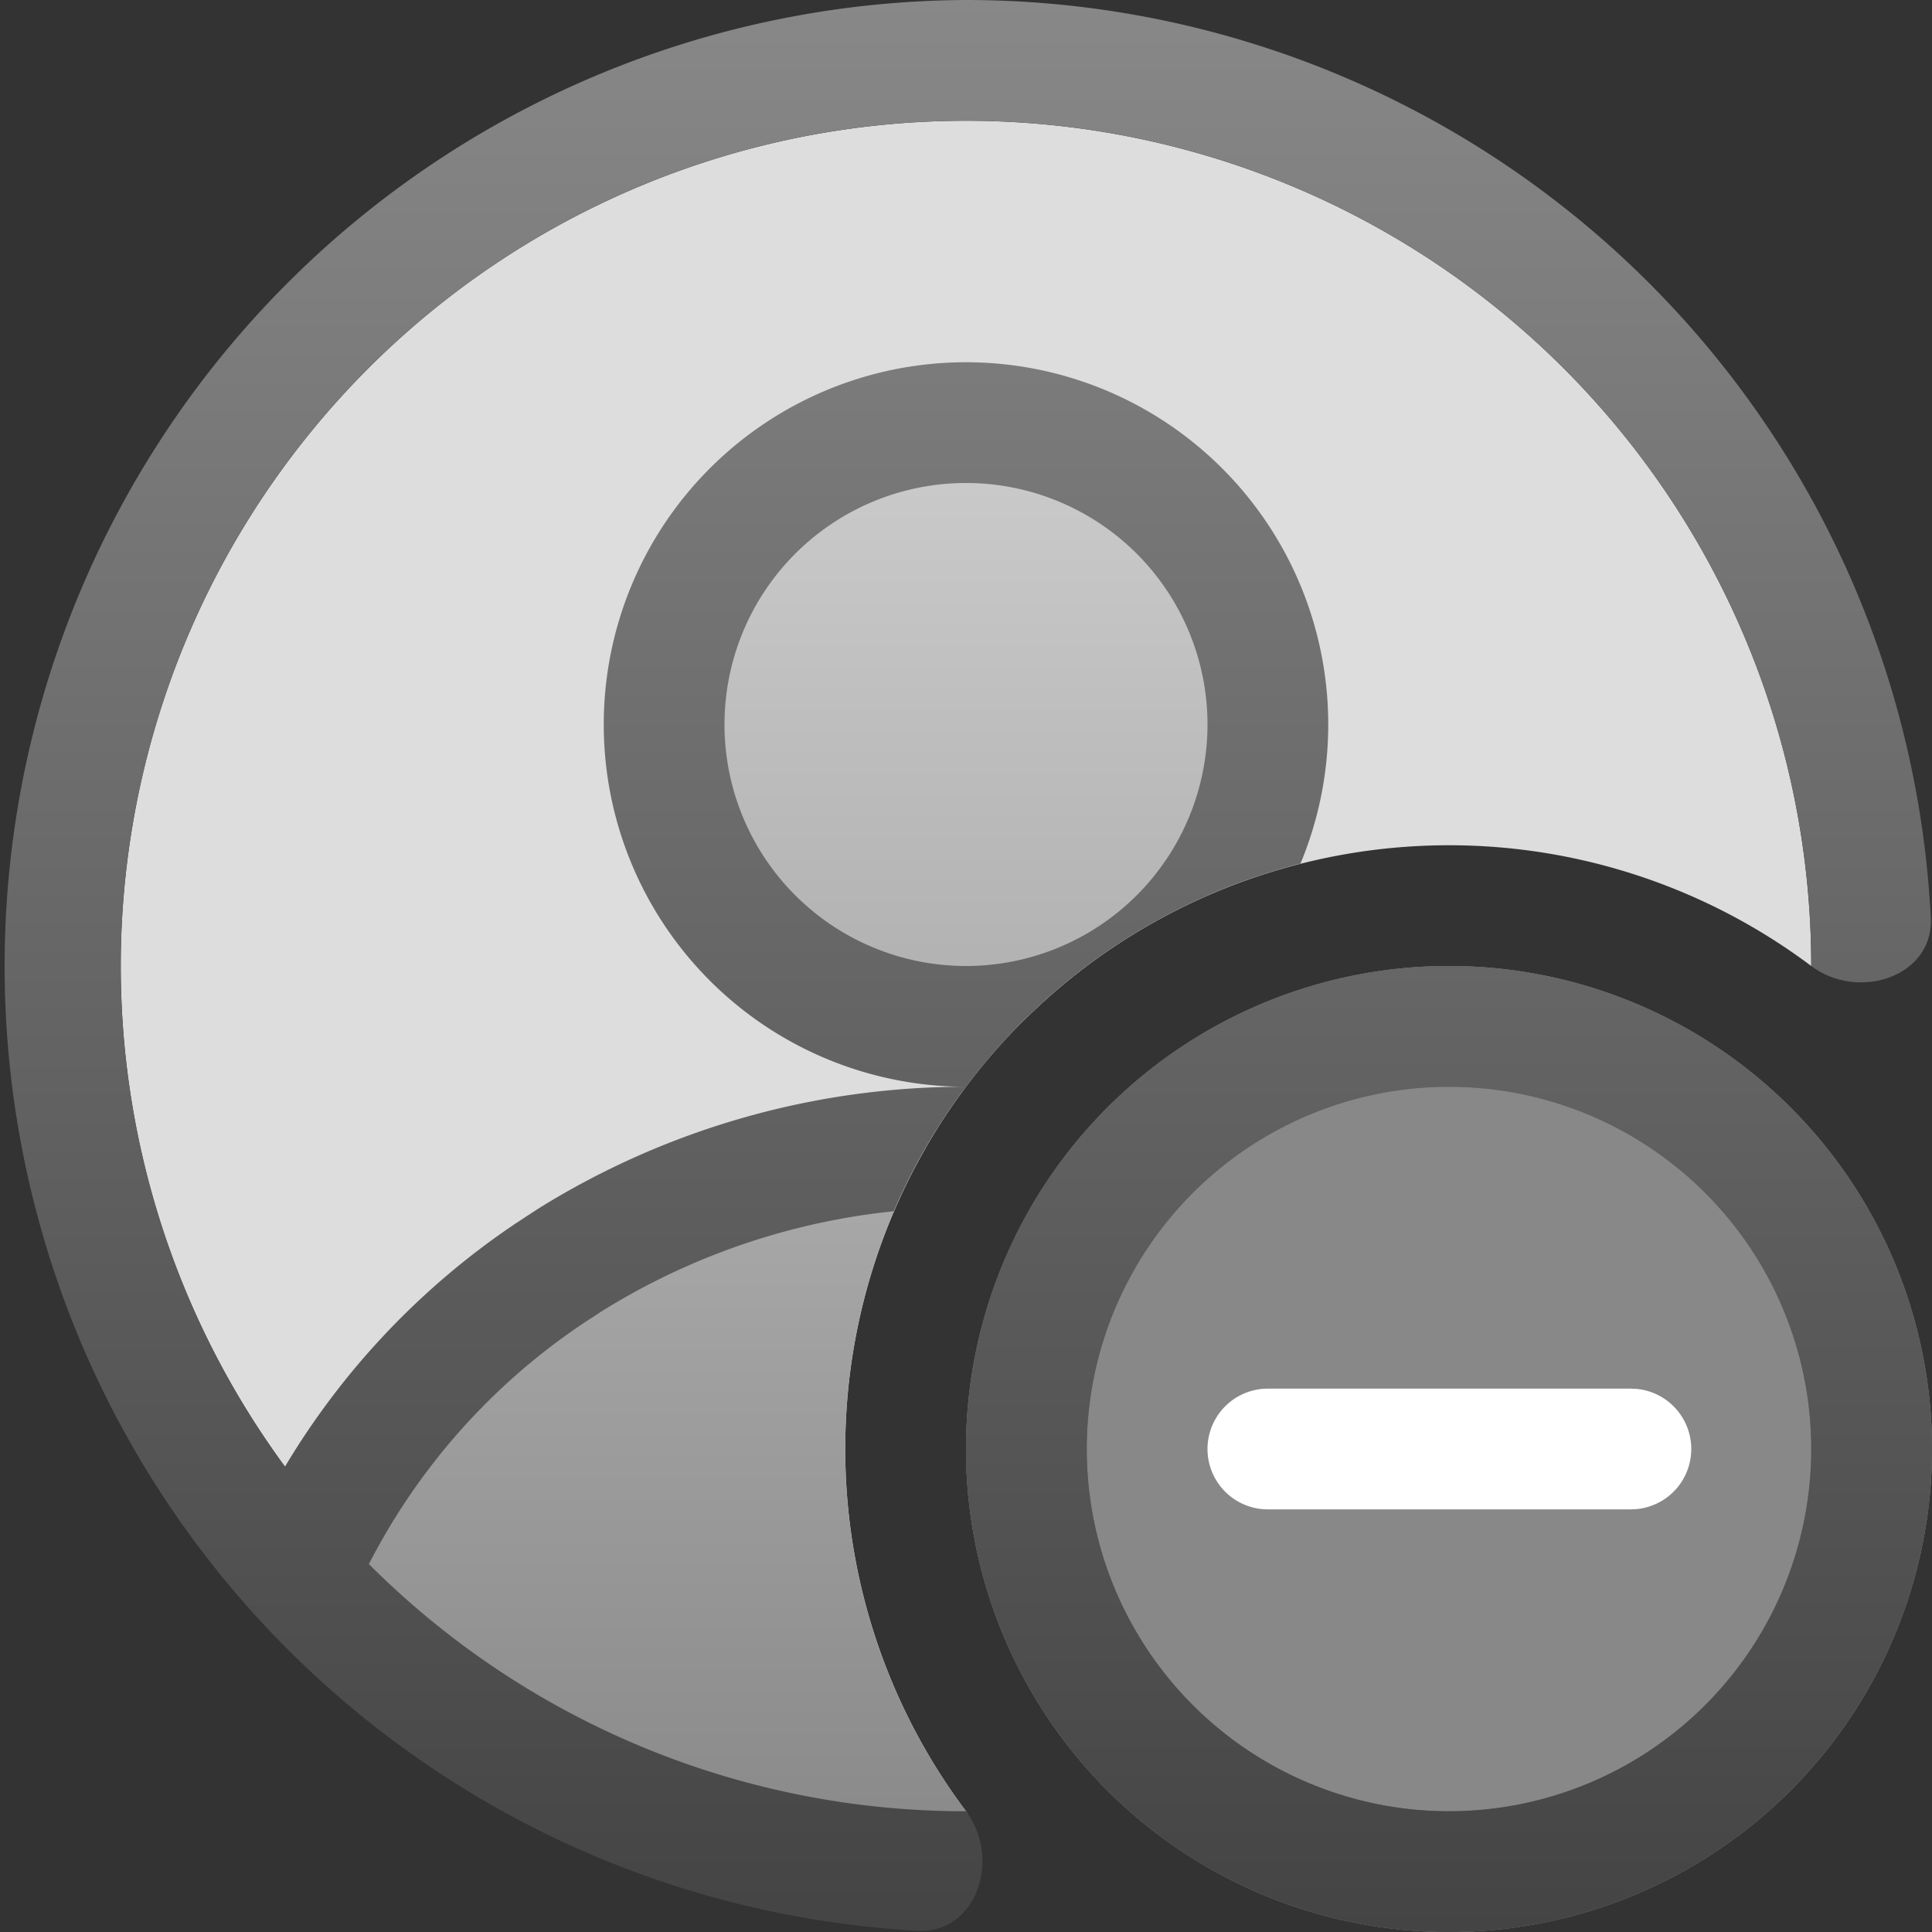 <svg fill="none" viewBox="0 0 16 16" xmlns="http://www.w3.org/2000/svg">
  <rect x="0" y="0" width="16" height="16" fill="#333333" stroke="none"/>
  <g clip-path="url(#Identity-Blocked-PIR-Grayscale-Color-16_svg__a)">
    <path fill="#DDD" d="M8 1a7 7 0 0 1 7 7 5 5 0 0 0-7 7A7 7 0 1 1 8 1Z"/>
    <path fill="url(#Identity-Blocked-PIR-Grayscale-Color-16_svg__b)" d="M7.665 9.509A4.976 4.976 0 0 0 7 12a4.97 4.97 0 0 0 1 2.998c.055.073.2.547-.597.485a7.482 7.482 0 0 1-4.949-2.428c.86-1.992 2.854-3.422 5.211-3.546ZM8 3.5a2.5 2.5 0 0 1 2.083 3.88 5.006 5.006 0 0 0-1.606 1.073A2.5 2.5 0 1 1 8 3.5Z"/>
    <path fill="url(#Identity-Blocked-PIR-Grayscale-Color-16_svg__c)" d="M8 0a8.001 8.001 0 0 1 7.99 7.603c.022.486-.6.69-.99.397a7 7 0 1 0-12.64 4.146 6.346 6.346 0 0 1 1.906-2.011l.191-.125A6.681 6.681 0 0 1 7.999 9c-.238.317-.44.662-.598 1.031a5.673 5.673 0 0 0-2.414.826l-.162.106a5.324 5.324 0 0 0-1.77 1.99A6.978 6.978 0 0 0 8 15c.293.39.09 1.012-.397.99A8.001 8.001 0 0 1 8 0Zm0 3a3 3 0 0 1 2.77 4.152A5.004 5.004 0 0 0 8 9a3 3 0 0 1 0-6Zm0 1a2 2 0 1 0 0 4 2 2 0 0 0 0-4Z"/>
    <path fill="#888" d="M16 12a4 4 0 1 1-8 0 4 4 0 0 1 8 0Z"/>
    <path fill="#666" d="M15 12a3 3 0 1 0-3 3v1a4 4 0 1 1 0-8 4 4 0 0 1 0 8v-1a3 3 0 0 0 3-3Z"/>
    <path fill="url(#Identity-Blocked-PIR-Grayscale-Color-16_svg__d)" d="M15 12a3 3 0 1 0-3 3v1a4 4 0 1 1 0-8 4 4 0 0 1 0 8v-1a3 3 0 0 0 3-3Z"/>
    <path fill="#fff" d="m13.5 11.5.051.002a.5.5 0 0 1 0 .996l-.051.002h-3a.5.5 0 0 1 0-1h3Z"/>
  </g>
  <defs>
    <linearGradient id="Identity-Blocked-PIR-Grayscale-Color-16_svg__b" x1="8" x2="8" y1="3.5" y2="15.506" gradientUnits="userSpaceOnUse">
      <stop stop-color="#CCC"/>
      <stop offset="1" stop-color="#888"/>
    </linearGradient>
    <linearGradient id="Identity-Blocked-PIR-Grayscale-Color-16_svg__c" x1="8" x2="8" y1="0" y2="16" gradientUnits="userSpaceOnUse">
      <stop stop-color="#888"/>
      <stop offset="1" stop-color="#444"/>
    </linearGradient>
    <linearGradient id="Identity-Blocked-PIR-Grayscale-Color-16_svg__d" x1="12" x2="12" y1="8" y2="16" gradientUnits="userSpaceOnUse">
      <stop stop-color="#666"/>
      <stop offset="1" stop-color="#444"/>
    </linearGradient>
    <clipPath id="Identity-Blocked-PIR-Grayscale-Color-16_svg__a">
      <path fill="#fff" d="M0 0h16v16H0z"/>
    </clipPath>
  </defs>
</svg>
